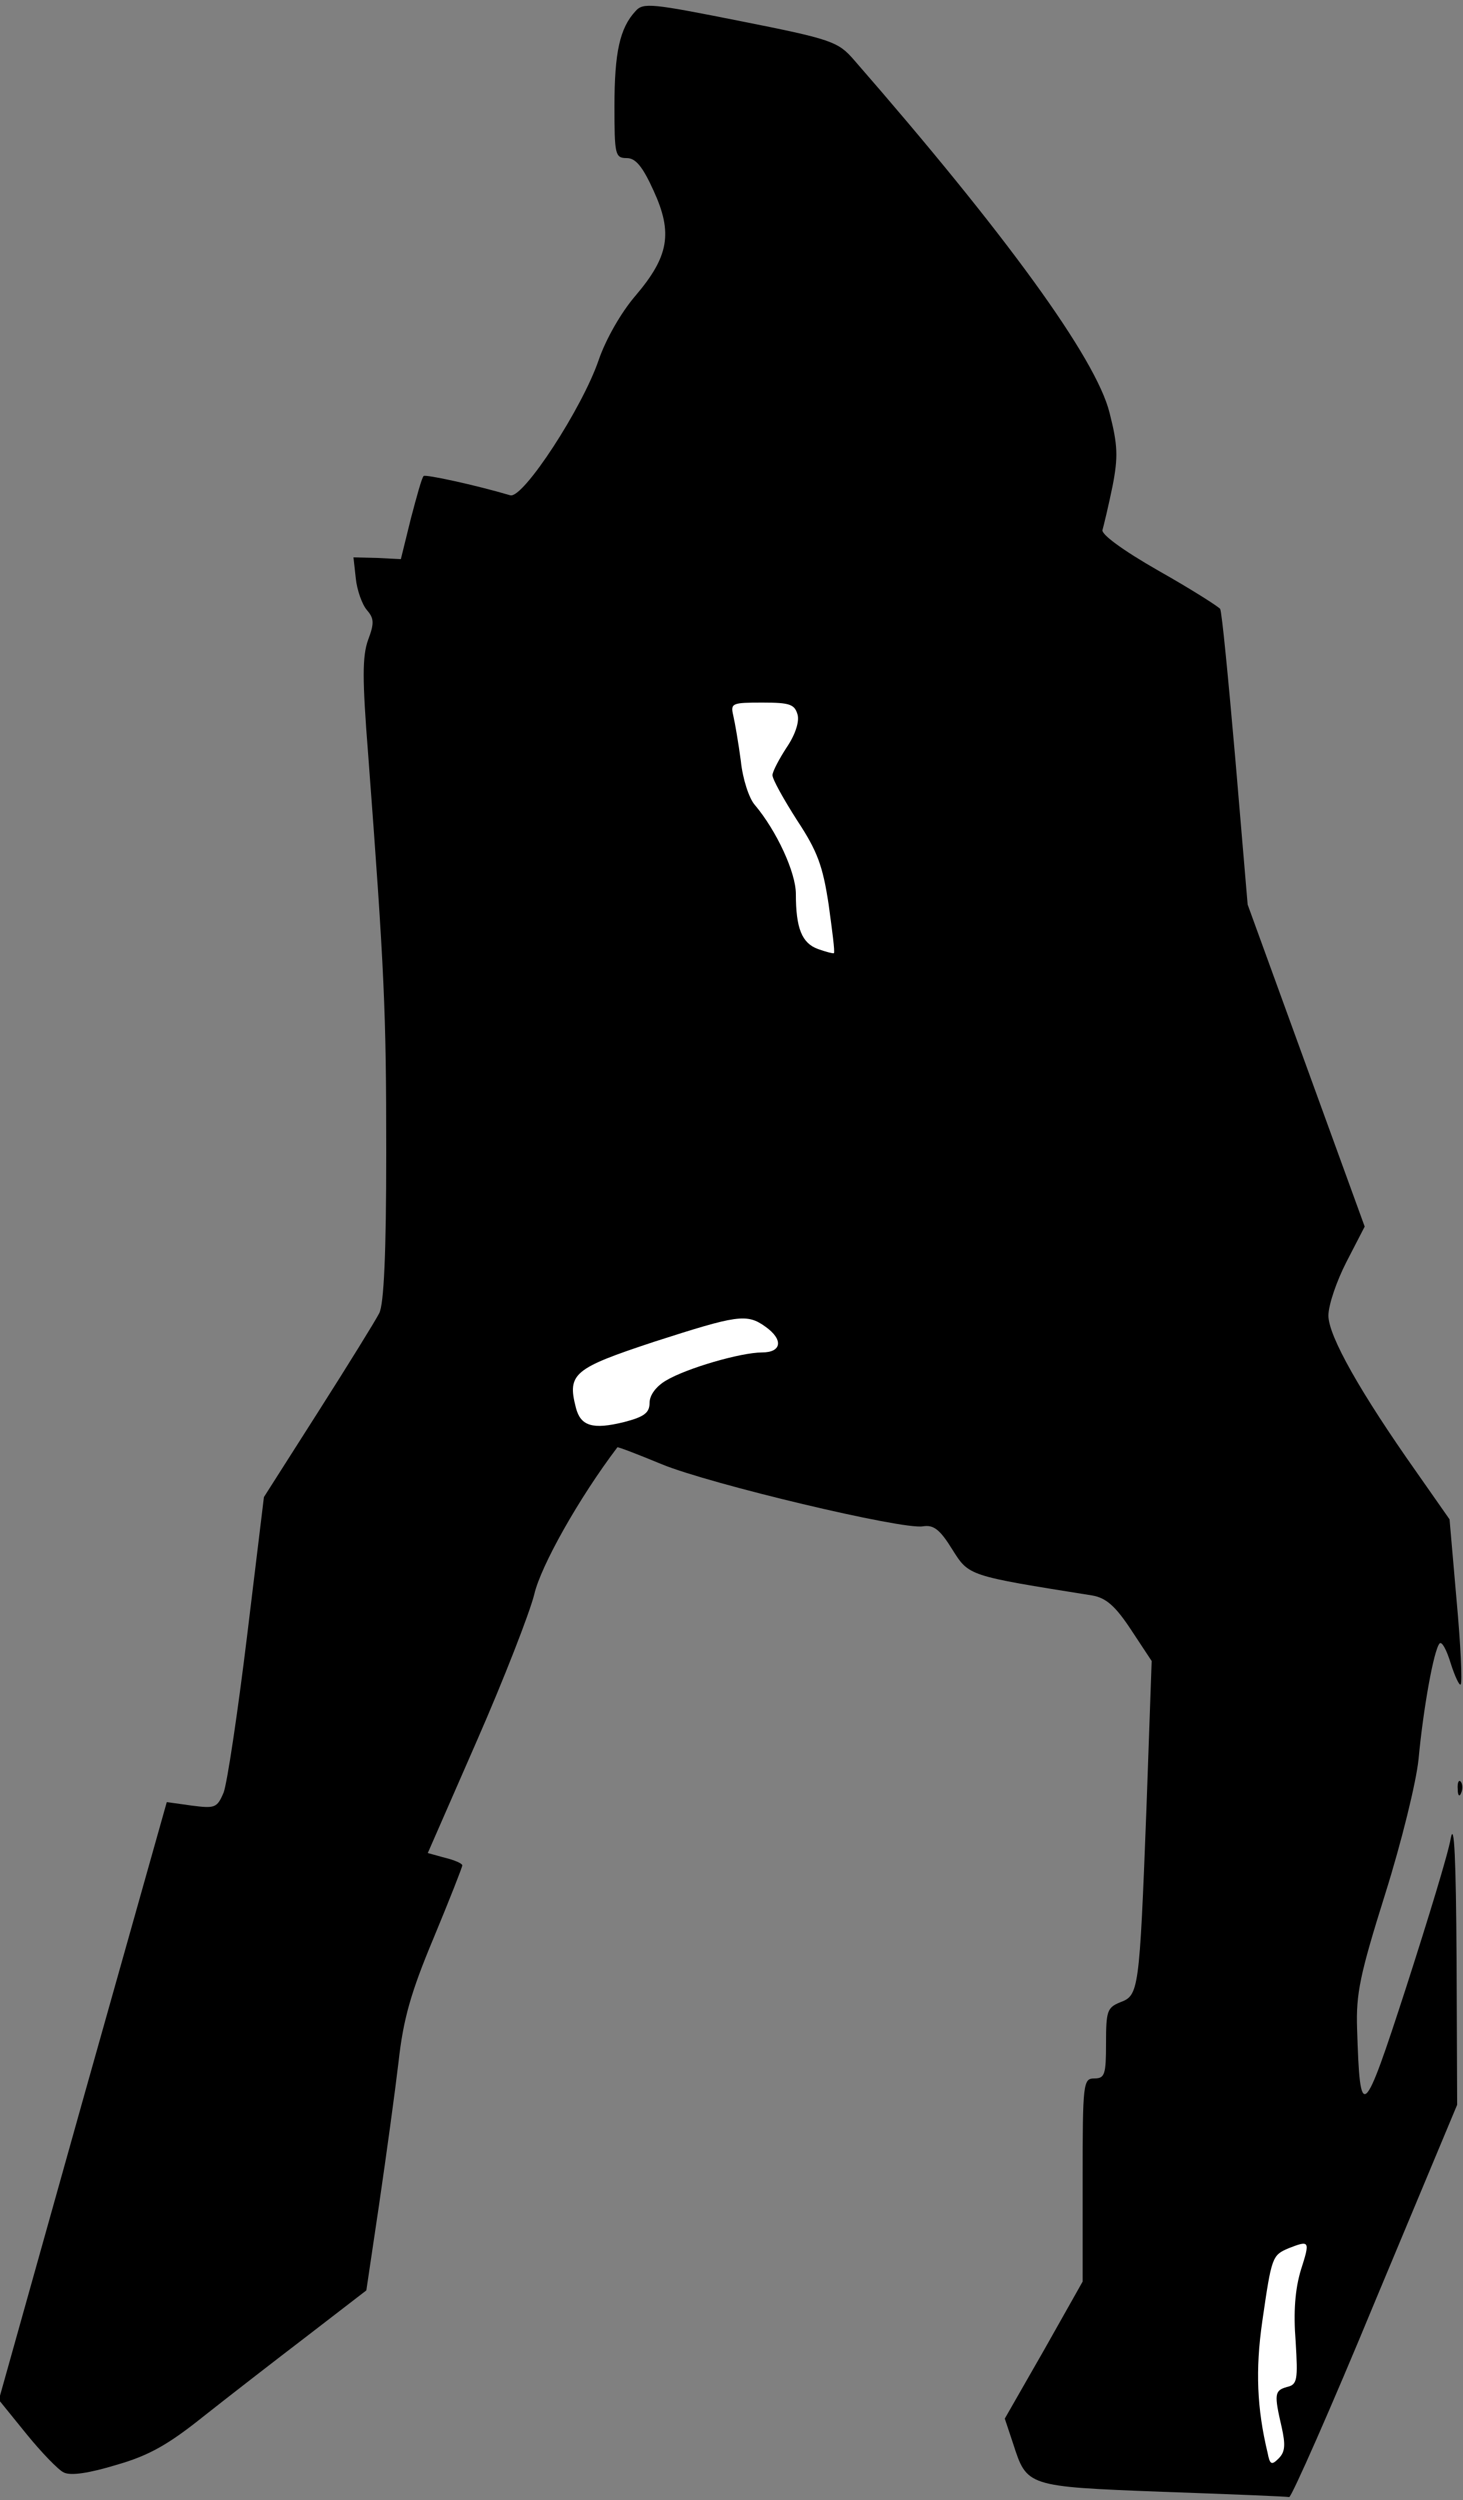 <?xml version="1.0" standalone="no"?>
<!DOCTYPE svg PUBLIC "-//W3C//DTD SVG 20010904//EN"
 "http://www.w3.org/TR/2001/REC-SVG-20010904/DTD/svg10.dtd">
<svg version="1.0" xmlns="http://www.w3.org/2000/svg"
 width="250pt" height="427pt" viewBox="0 0 250 427"
 preserveAspectRatio="xMidYMid meet">
<rect x="0" y="0" width="250" height="427" fill="#808080" stroke="none"/>
<g transform="translate(0,427) scale(0.1,-0.1)"
fill="#000000" stroke="none">
<path fill="#000000" stroke="none" d="M1086 4251 c-27 -29 -36 -71 -36 -162
0 -83 1 -89 21 -89 15 0 27 -14 46 -56 33 -72 26 -112 -31 -179 -25 -29 -51
-75 -63 -110 -28 -82 -129 -237 -151 -231 -61 18 -145 36 -148 33 -3 -2 -12
-35 -22 -73 l-17 -69 -40 2 -41 1 4 -36 c2 -20 11 -45 19 -54 12 -14 13 -22 2
-51 -10 -28 -10 -67 0 -194 28 -372 31 -440 31 -681 0 -173 -4 -260 -12 -275
-6 -12 -53 -88 -104 -168 l-93 -146 -29 -239 c-16 -131 -34 -251 -40 -266 -11
-26 -15 -27 -54 -22 l-43 6 -144 -511 -143 -510 47 -58 c26 -32 55 -62 64 -66
12 -6 44 -1 90 13 56 16 89 35 149 83 43 34 123 96 178 138 l100 77 22 148
c12 82 27 191 33 242 8 73 21 119 60 212 27 65 49 121 49 124 0 3 -13 9 -30
13 l-29 8 84 192 c46 105 90 218 98 250 11 48 76 164 142 251 1 1 35 -12 76
-29 83 -34 411 -112 446 -106 18 3 29 -5 50 -39 29 -46 26 -45 239 -79 24 -4
40 -18 67 -59 l35 -53 -9 -254 c-12 -311 -13 -317 -45 -329 -22 -9 -24 -15
-24 -70 0 -53 -2 -60 -20 -60 -19 0 -20 -7 -20 -174 l0 -173 -66 -117 -67
-117 14 -42 c24 -74 22 -74 255 -83 115 -4 213 -8 217 -9 4 0 71 151 147 335
l140 335 -1 250 c-1 170 -4 236 -10 205 -4 -25 -39 -139 -76 -254 -74 -228
-79 -232 -84 -71 -2 60 5 93 48 230 28 89 53 191 57 230 8 86 26 187 36 198 4
4 12 -11 19 -34 7 -22 15 -39 17 -36 3 3 0 68 -7 144 l-12 138 -56 80 c-96
136 -151 233 -151 268 0 18 14 59 31 92 l31 60 -100 275 -100 275 -21 248
c-12 137 -23 252 -26 257 -3 4 -50 34 -105 65 -63 36 -99 63 -96 70 2 7 10 40
17 74 10 51 9 71 -5 126 -23 93 -178 306 -437 603 -27 31 -38 35 -194 66 -151
30 -166 32 -179 17z"/>
<path fill="#ffffff" stroke="none" d="M1363 3049 c3 -12 -4 -34 -19 -56 -13
-20 -24 -41 -24 -47 0 -7 19 -41 42 -77 35 -53 44 -78 54 -144 6 -44 11 -81 9
-83 -1 -1 -13 2 -27 7 -28 10 -38 36 -38 94 0 37 -33 108 -70 152 -10 11 -21
45 -24 75 -4 30 -10 65 -13 78 -5 21 -2 22 50 22 47 0 55 -3 60 -21z"/>
<path fill="#ffffff" stroke="none" d="M1308 2004 c31 -22 28 -44 -6 -44 -36
0 -129 -27 -164 -48 -17 -10 -28 -25 -28 -38 0 -17 -9 -24 -44 -33 -53 -13
-74 -7 -82 25 -15 58 -3 67 133 112 143 46 159 49 191 26z"/>
<path fill="#ffffff" stroke="none" d="M2223 393 c-10 -33 -13 -72 -9 -122 4
-66 3 -74 -15 -78 -21 -6 -22 -12 -9 -68 7 -31 6 -43 -5 -54 -12 -12 -15 -11
-19 10 -18 75 -21 141 -9 224 16 111 17 113 45 125 36 14 37 13 21 -37z"/>
<path fill="#000000" stroke="none" d="M2491 1214 c0 -11 3 -14 6 -6 3 7 2 16
-1 19 -3 4 -6 -2 -5 -13z"/>
</g>
</svg>
